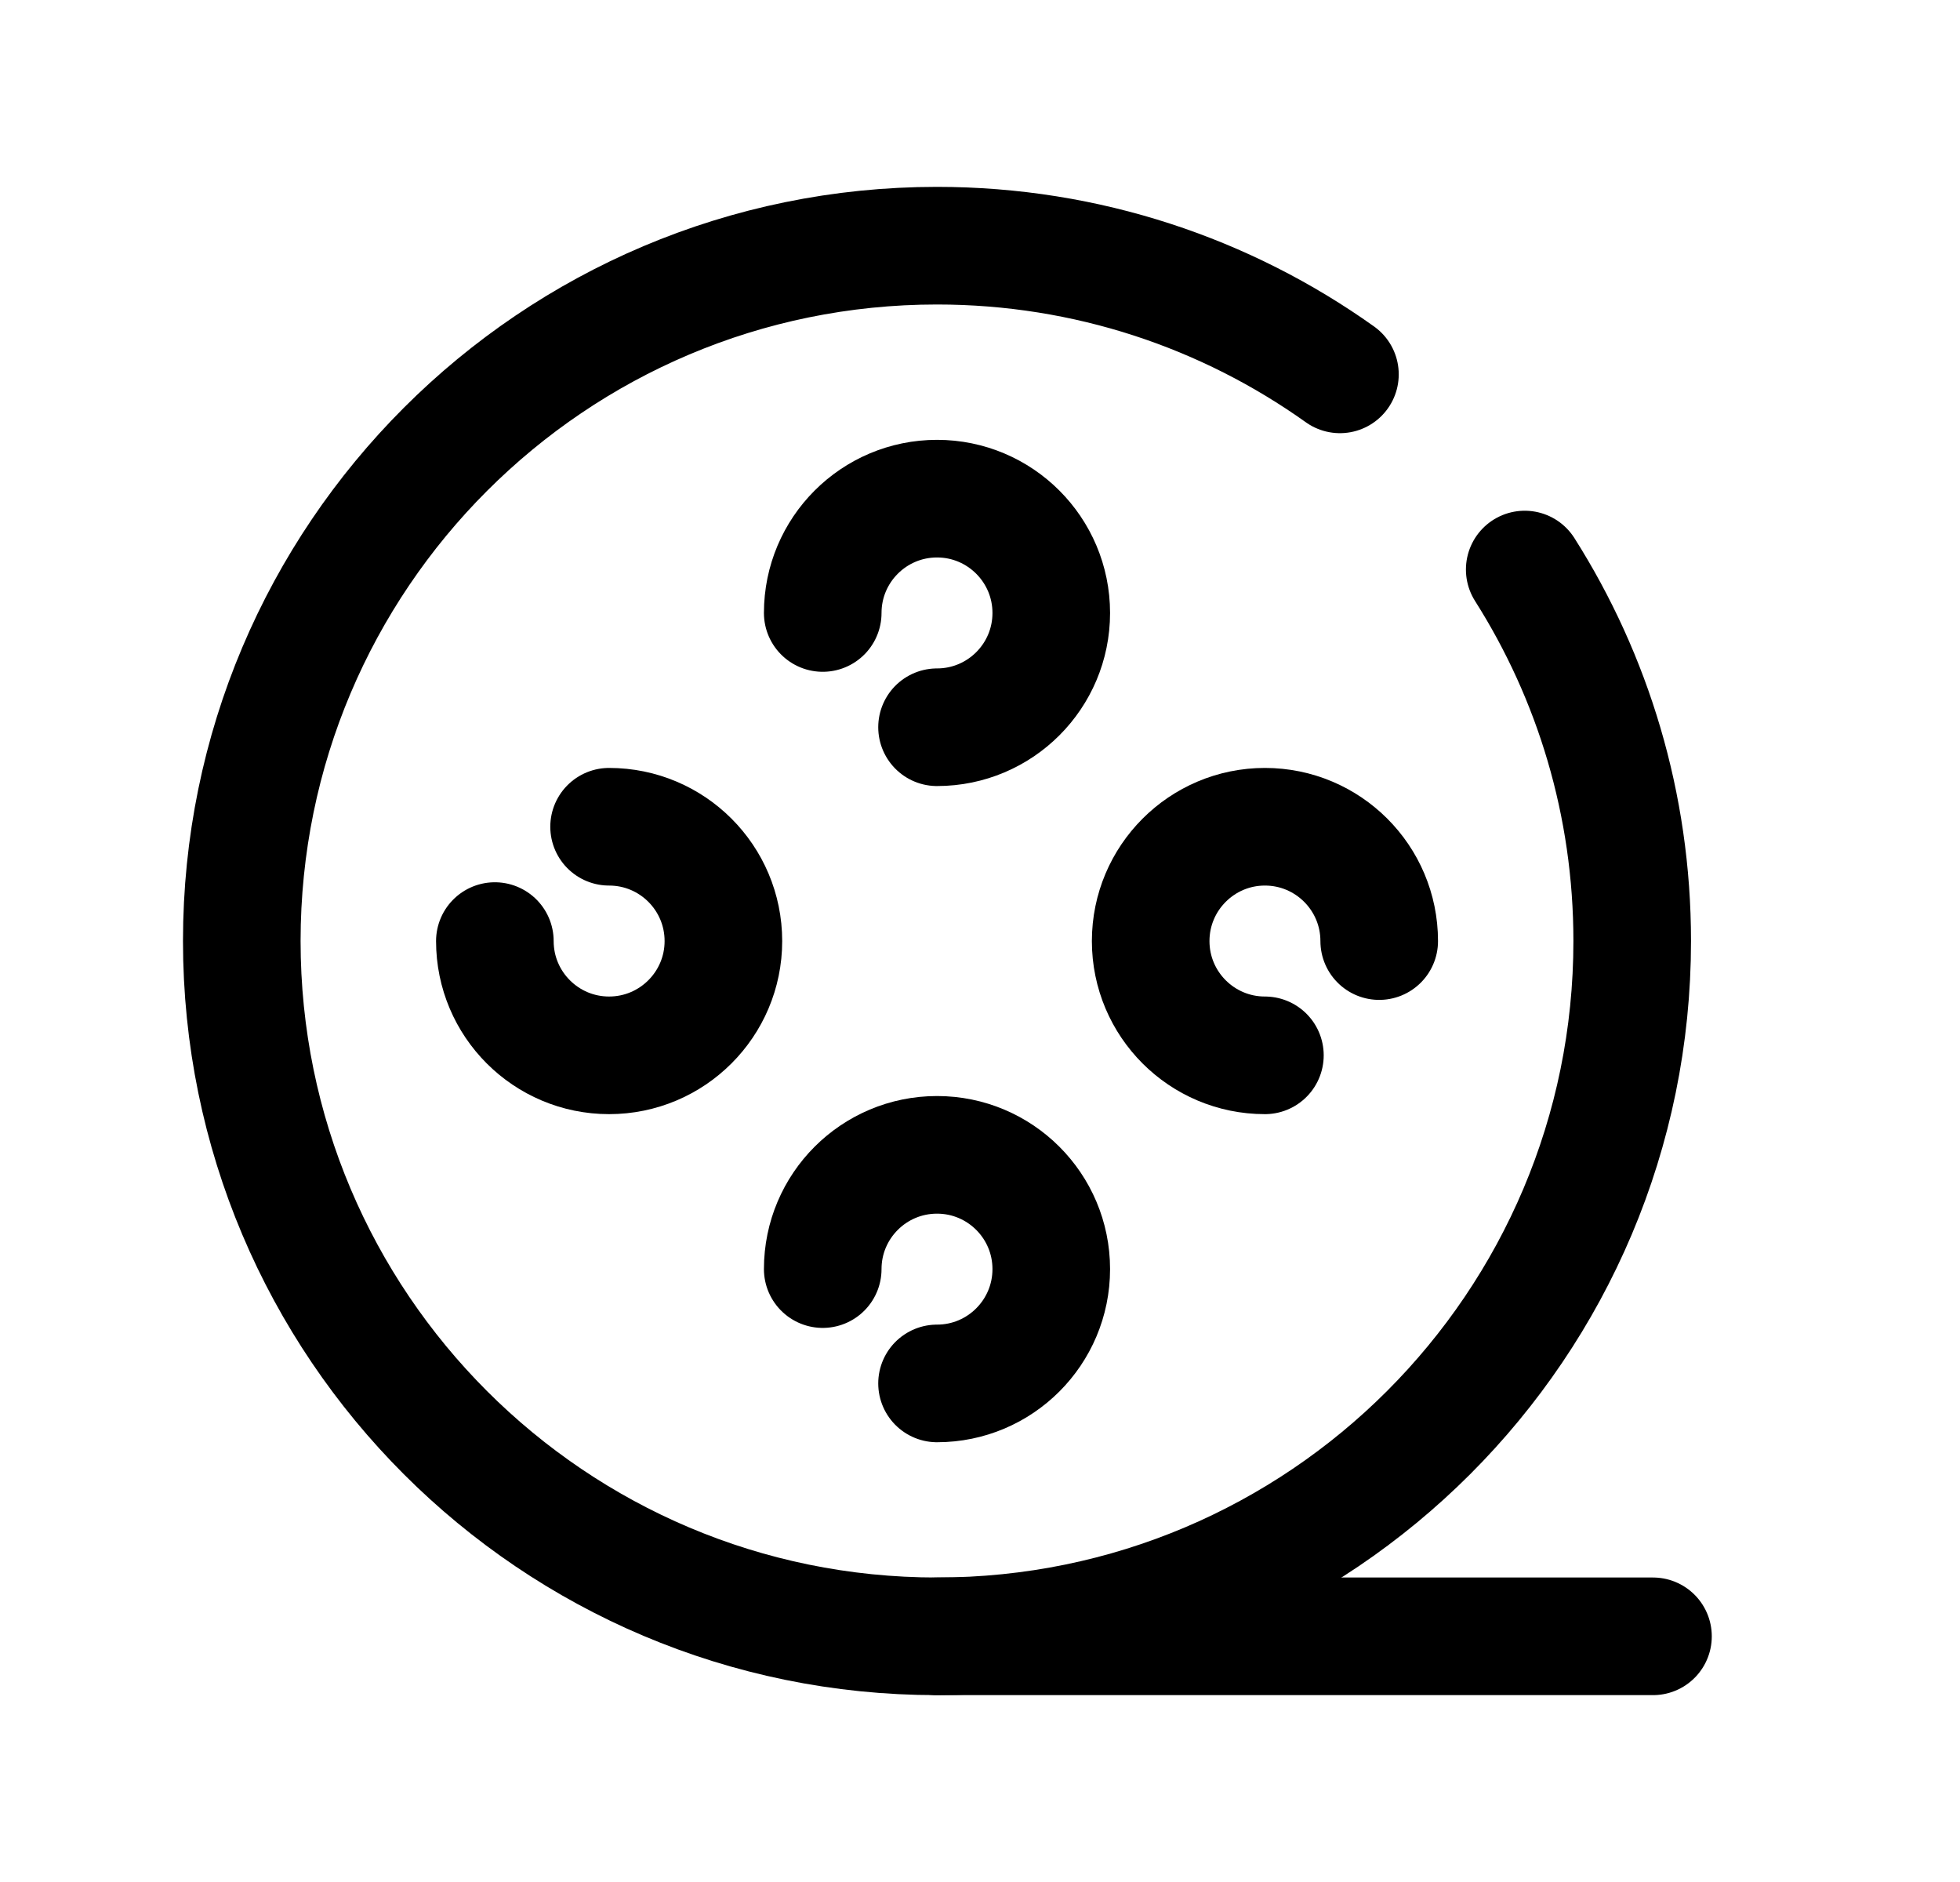 <svg width="25" height="24" viewBox="0 0 25 24" fill="none" xmlns="http://www.w3.org/2000/svg">
<path d="M17.091 4.774C15.641 3.741 13.867 3.133 11.951 3.133C7.055 3.133 3.084 7.103 3.084 12C3.084 16.897 7.055 20.867 11.951 20.867C16.848 20.867 20.819 16.897 20.819 12C20.819 10.258 20.317 8.633 19.448 7.263" stroke="black" stroke-width="1.5" stroke-linecap="round" stroke-linejoin="round"/>
<path d="M11.952 17.642C12.756 17.642 13.409 16.989 13.409 16.184C13.409 15.379 12.756 14.727 11.952 14.727C11.147 14.727 10.494 15.379 10.494 16.184" stroke="black" stroke-width="1.5" stroke-linecap="round" stroke-linejoin="round"/>
<path d="M6.312 12.001C6.312 12.805 6.964 13.458 7.769 13.458C8.574 13.458 9.227 12.805 9.227 12.001C9.227 11.195 8.574 10.543 7.769 10.543" stroke="black" stroke-width="1.5" stroke-linecap="round" stroke-linejoin="round"/>
<path d="M10.494 7.817C10.494 7.012 11.147 6.359 11.952 6.359C12.756 6.359 13.409 7.012 13.409 7.817C13.409 8.622 12.756 9.274 11.952 9.274" stroke="black" stroke-width="1.5" stroke-linecap="round" stroke-linejoin="round"/>
<path d="M17.592 12.001C17.592 11.196 16.939 10.543 16.134 10.543C15.33 10.543 14.677 11.196 14.677 12.001C14.677 12.806 15.33 13.458 16.134 13.458" stroke="black" stroke-width="1.5" stroke-linecap="round" stroke-linejoin="round"/>
<path d="M11.951 20.867L21.084 20.867" stroke="black" stroke-width="1.5" stroke-linecap="round" stroke-linejoin="round"/>
</svg>